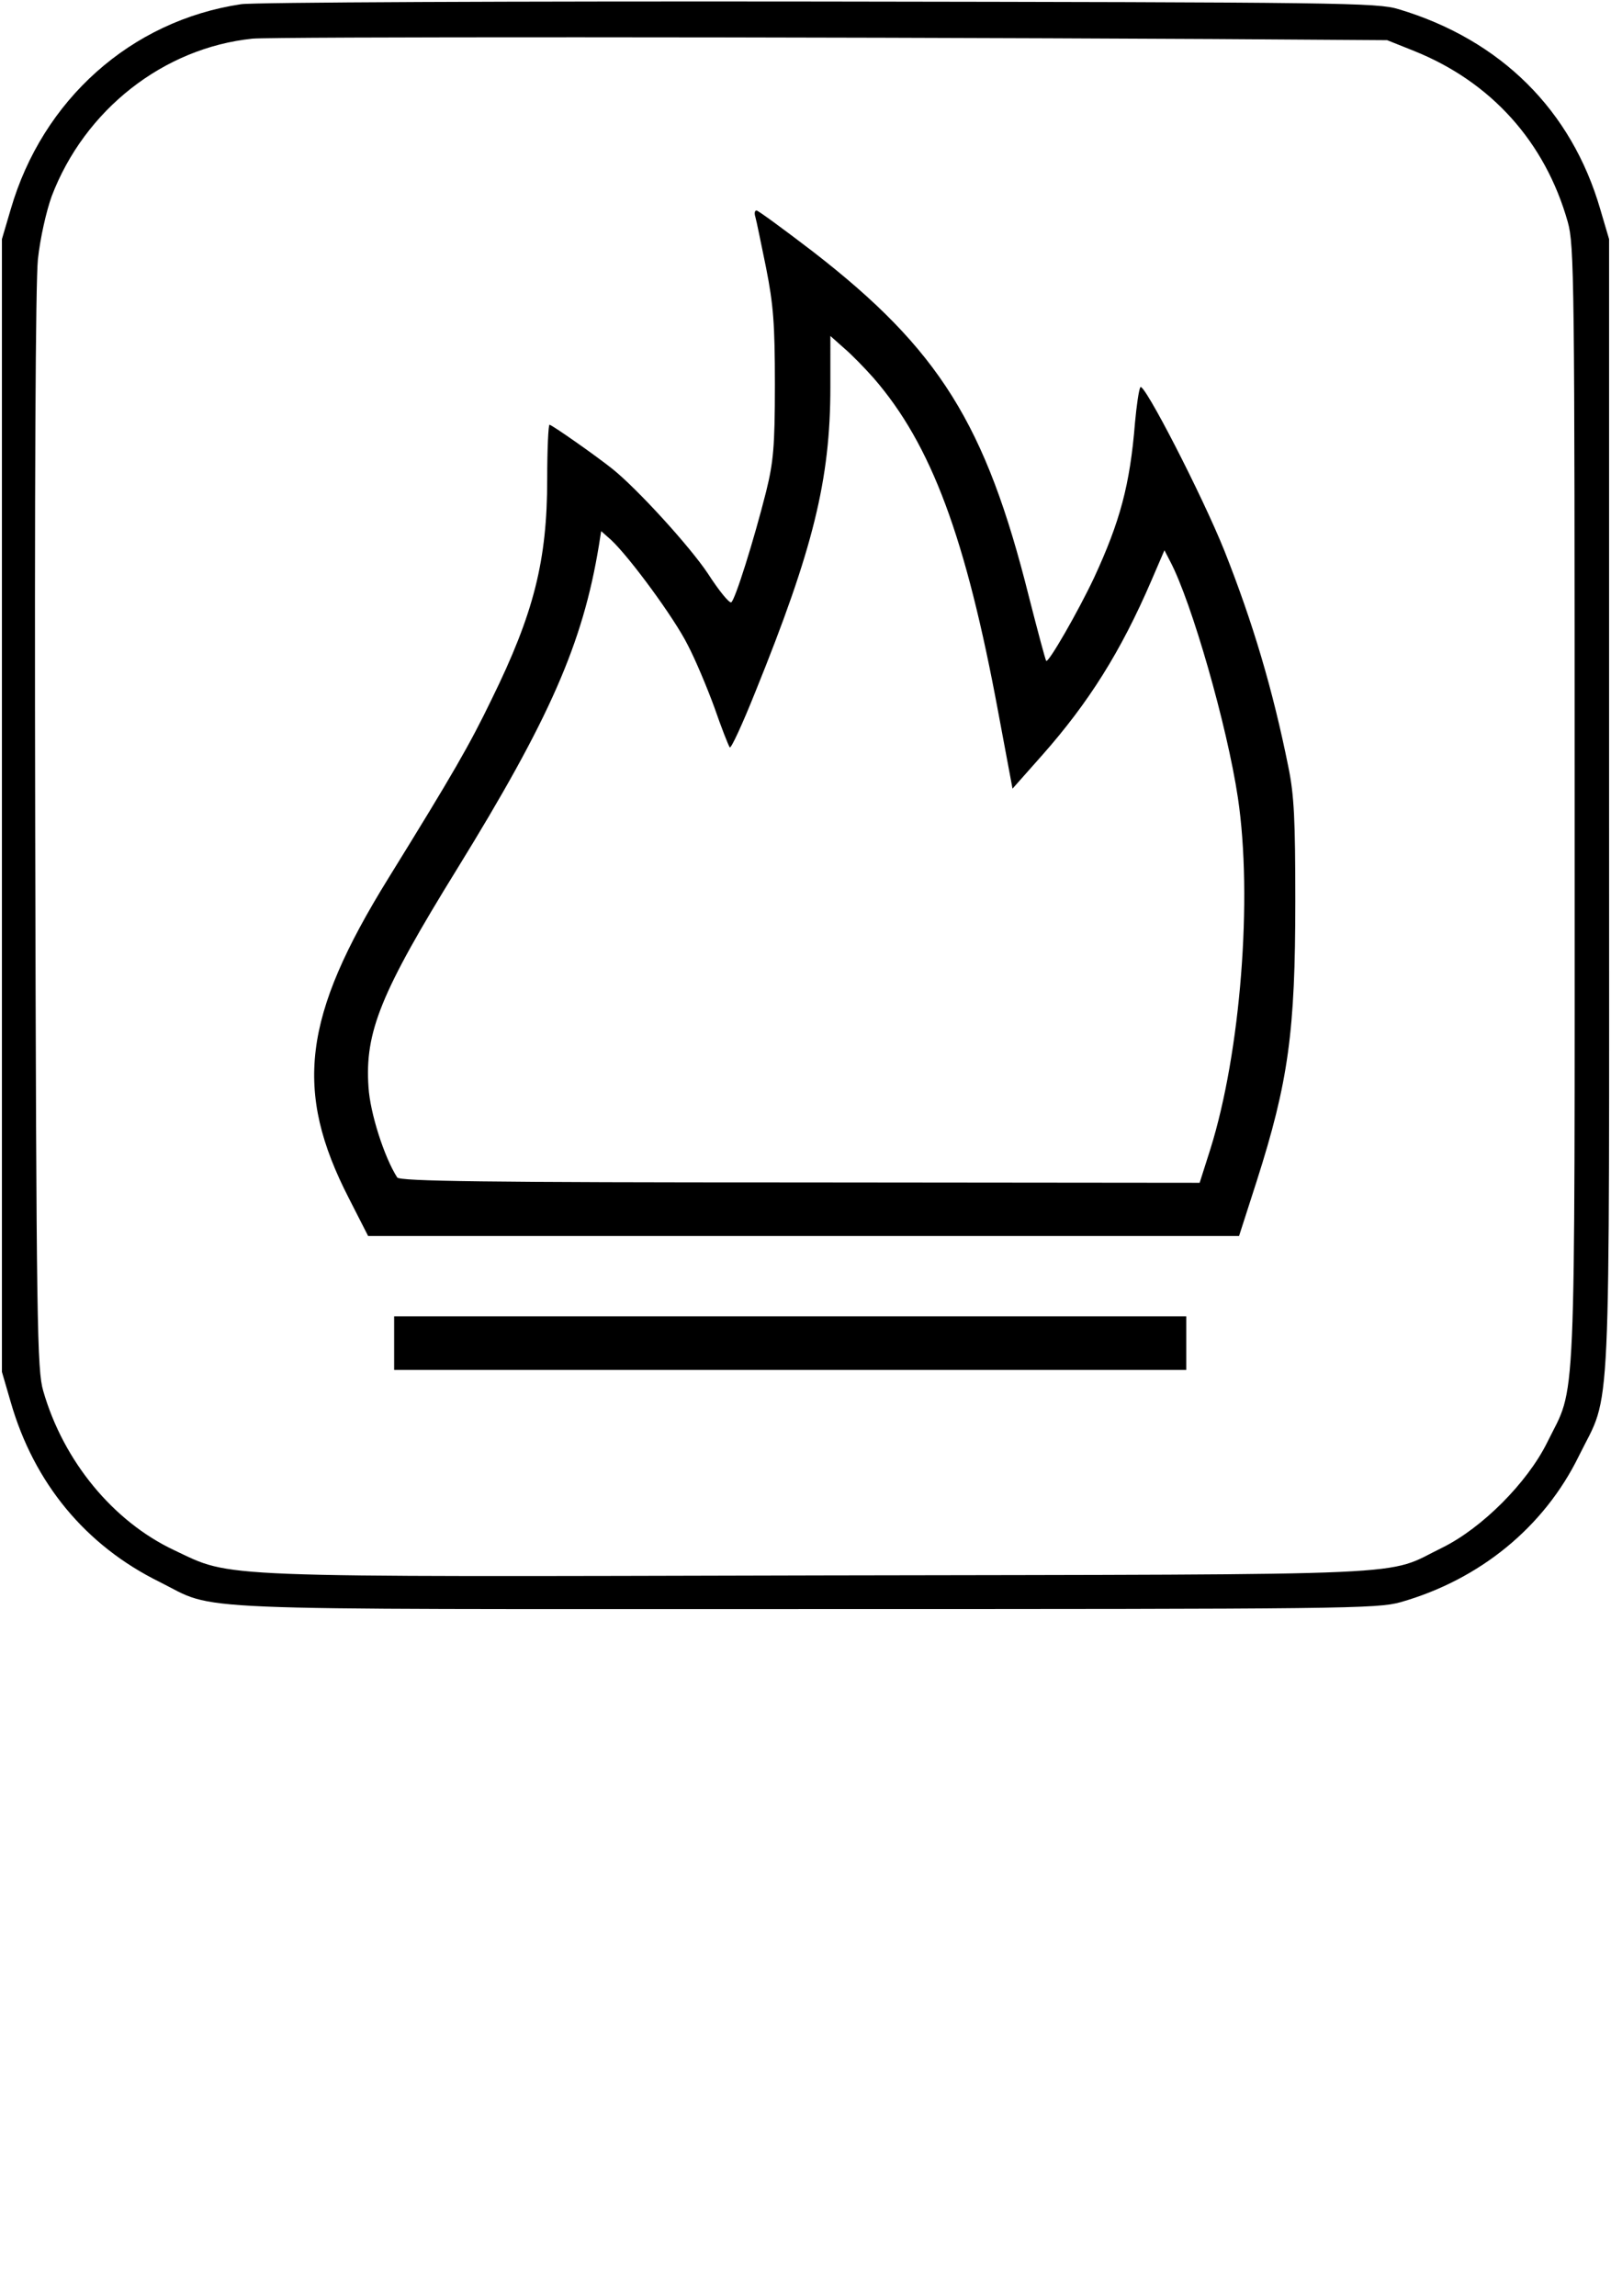 <svg version="1" xmlns="http://www.w3.org/2000/svg" width="561.333" height="800" viewBox="0 0 421 600"><path d="M63 1.1c-28.8 4.3-51.9 25-60.2 53.6L.5 62.5v296l2.3 7.9c6.1 21.2 19.6 37.5 38.9 47 15.4 7.7 2.2 7.1 168.8 7.1 141.6 0 149.3-.1 155.5-1.8 20.7-5.9 37.5-19.6 46.6-38.2 8.6-17.5 7.9-3.2 7.9-170v-148l-2.3-7.8c-7.5-25.9-26-44.3-52.7-52.3C359.9.7 350.9.6 214 .4 134 .3 66 .6 63 1.1zm254 9.1l45.5.3 7 2.8c20.2 8.1 34.3 23.8 40.2 44.7 1.7 6.1 1.8 14.5 1.8 152.5 0 163.4.5 150.8-7.2 166.5-5.2 10.5-17 22.3-27.3 27.4-15.6 7.6-2 7-162.4 7.3-161.1.4-153.6.7-169.1-6.6-15.9-7.5-28.9-23.2-34.2-41.6-1.6-5.5-1.8-16.6-2.1-146-.2-92.2.1-143.3.7-149.7.6-5.6 2.2-12.6 3.6-16.5C22.1 28.7 42.7 12.5 66 10.1c5.9-.5 137.7-.5 251 .1z"/><path d="M197.4 56.7c.3 1 1.5 7 2.8 13.3 1.9 9.6 2.3 14.6 2.3 30.5 0 16.3-.4 20.3-2.3 28-3.2 12.7-8.1 28.3-9.1 28.9-.5.3-3.2-3-6.1-7.5-4.8-7.2-18.5-22.2-25-27.4-4.4-3.5-15.8-11.5-16.4-11.5-.3 0-.6 6.4-.6 14.2 0 21.3-3.5 35.1-14.5 57.5-5.8 12-10 19.3-27 46.8-22.4 36.2-24.8 55.5-10.3 83.7l5 9.8h227.6l4.6-14.3c8.3-26 10.1-39.1 10.1-73.2 0-21.1-.3-27.7-1.8-35-4.1-20.4-9.3-37.8-16.7-56.5-5.8-14.5-21.2-44.4-22-42.8-.4.7-1 4.9-1.4 9.3-1.3 16.2-3.9 25.8-10.7 40.5-4.1 8.7-11.9 22.3-12.5 21.7-.2-.2-2.2-7.7-4.5-16.7-11.3-45.2-23.5-64.7-56.4-90.2-7.7-5.9-14.4-10.8-14.8-10.8-.5 0-.6.8-.3 1.7zm30.9 42.1c15.1 17.4 24.1 41.6 32.6 87.5l3.7 19.8 7.8-8.8c12.1-13.7 20.5-27 28.5-45.6l3.4-7.9 1.5 2.9c5.6 10.6 14.9 43 17.7 61.8 3.9 26.1.7 66.6-7.2 91.8l-2.8 8.8-104.4-.1c-82.1 0-104.7-.3-105.3-1.3-3.4-5.3-7.1-16.9-7.5-23.6-1-14.4 3.2-24.7 23.2-57.1 24.1-39.1 32.8-58.8 37-84.4l.6-3.8 2.6 2.3c4.9 4.6 16.5 20.4 20 27.4 2 3.8 5.1 11.2 7 16.4 1.8 5.2 3.6 9.8 4 10.4.3.5 3.3-6 6.7-14.5 15.1-37.3 19.6-55.4 19.6-79.7V87.8l3.6 3.2c2 1.7 5.4 5.2 7.7 7.8zM103 351v7h207v-14H103v7z"/></svg>